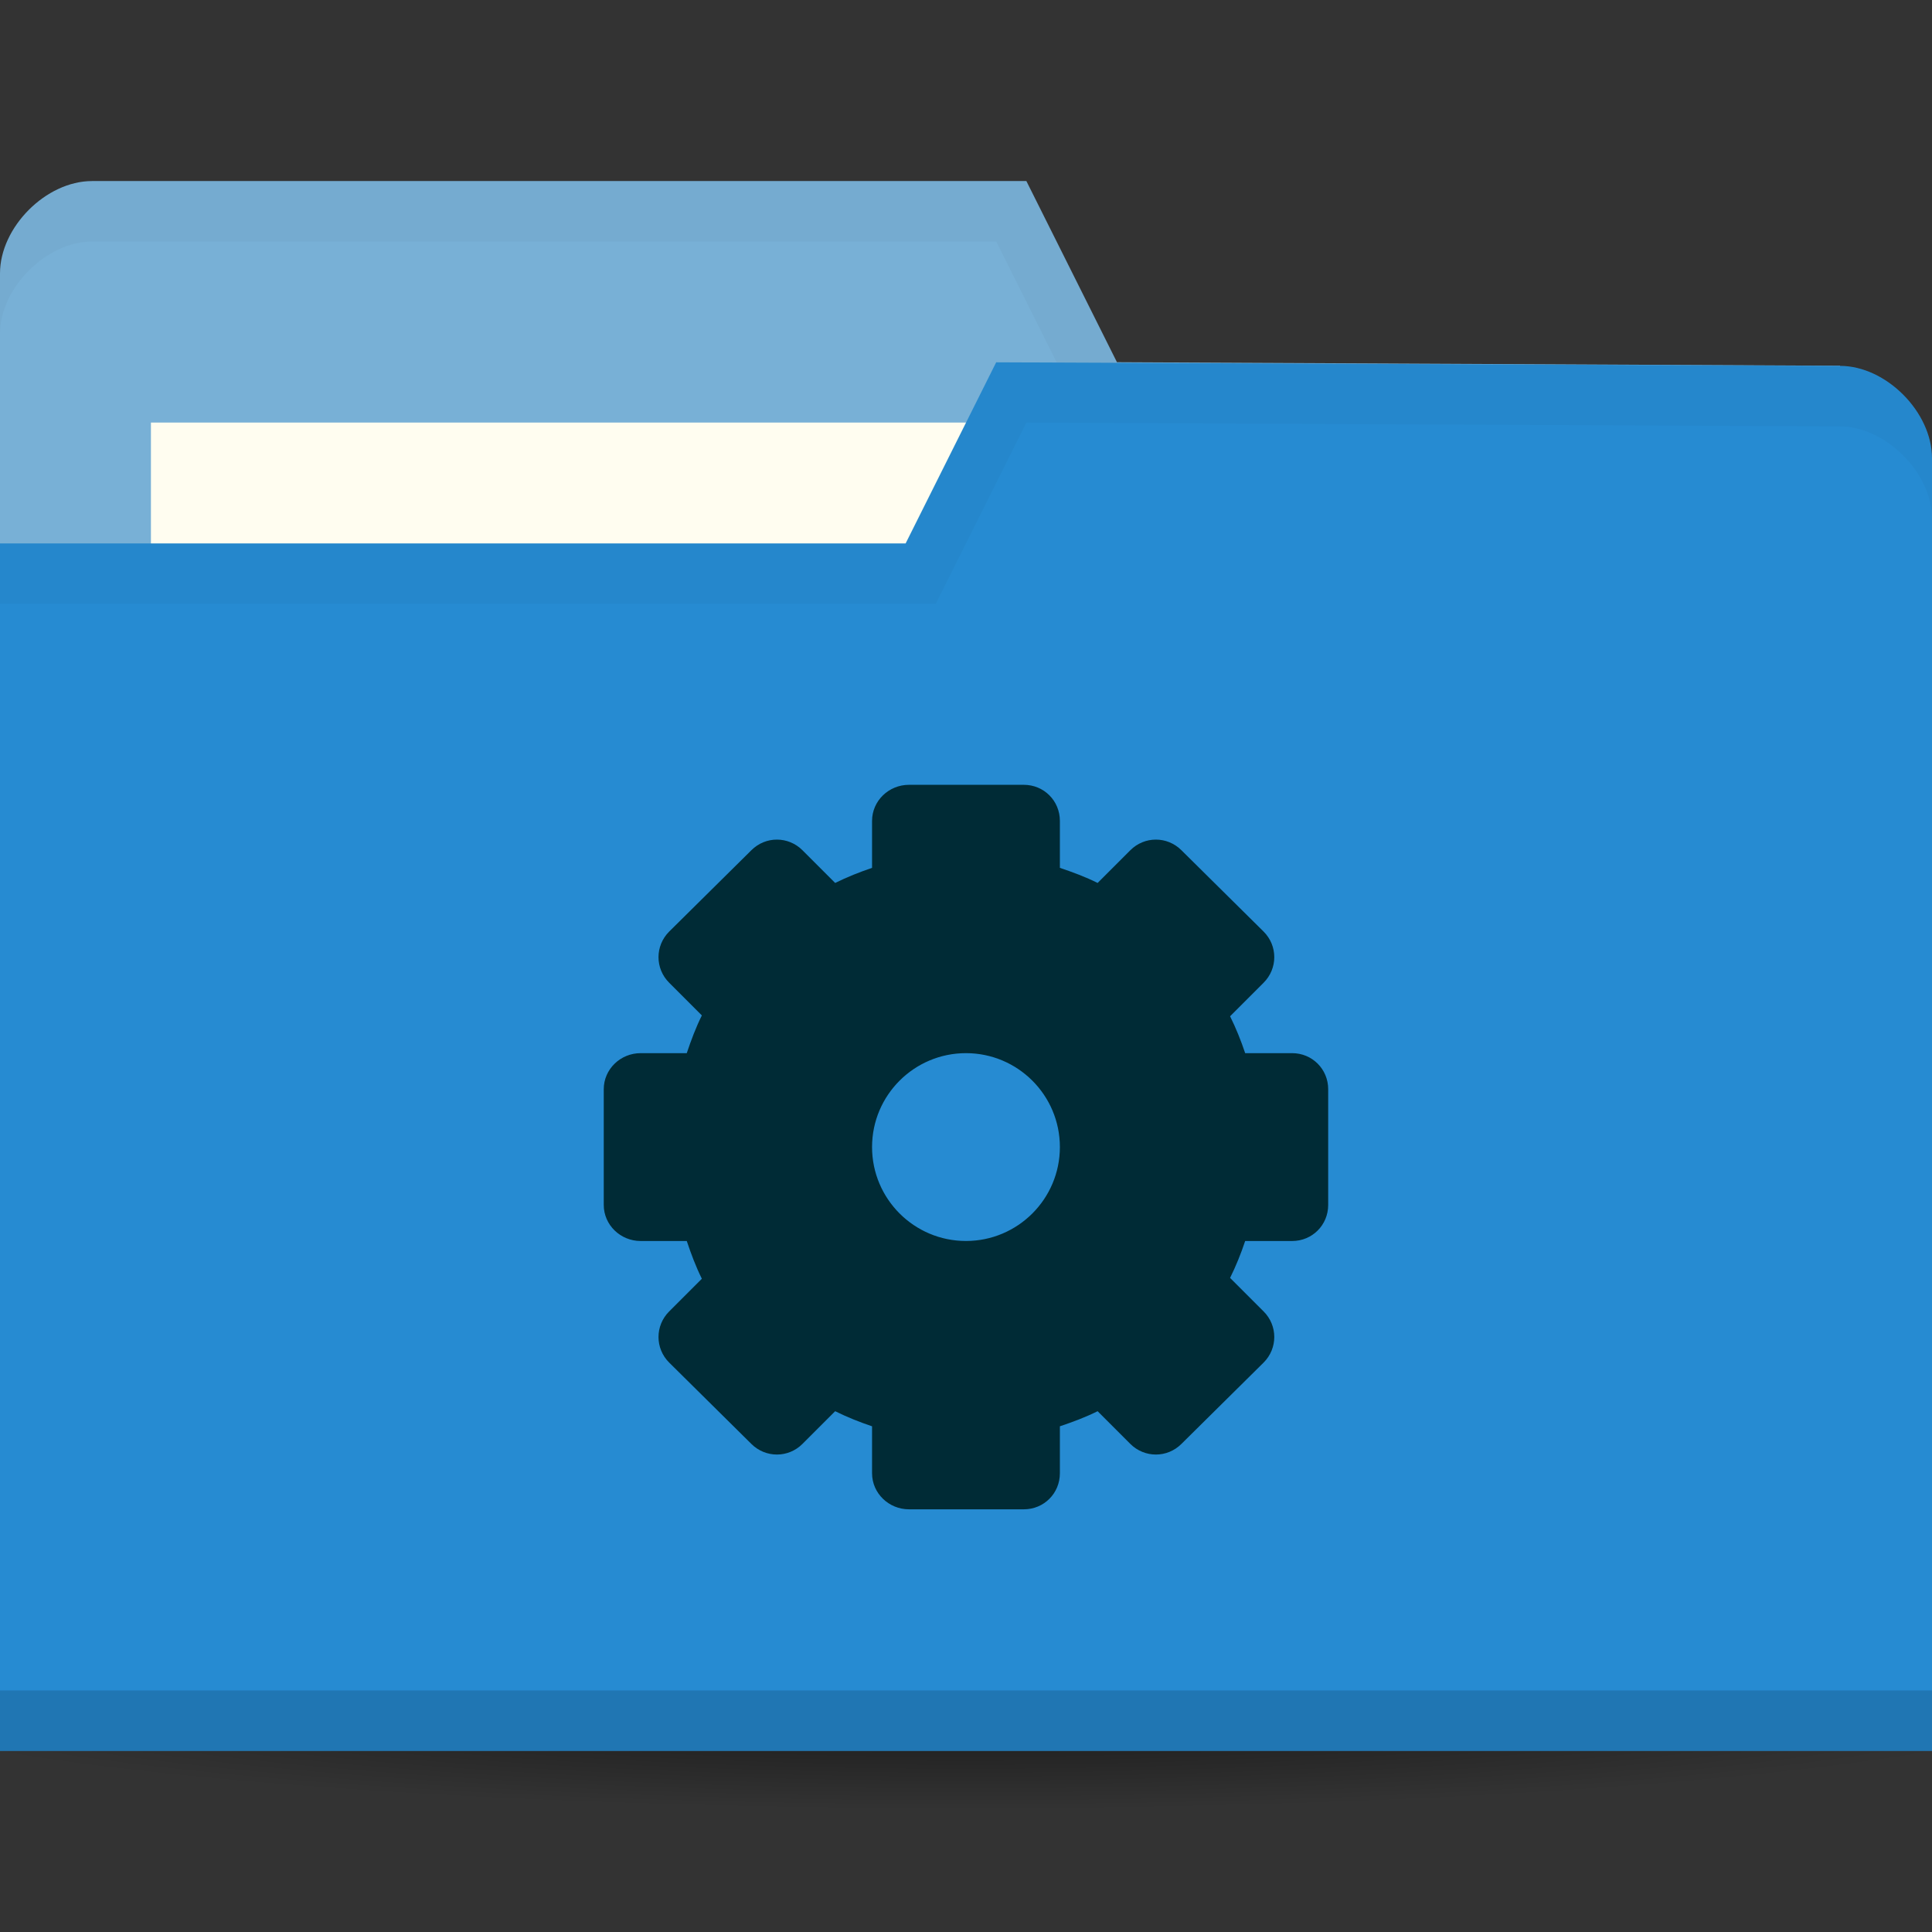 <svg xmlns="http://www.w3.org/2000/svg" viewBox="0 0 64 64">
 <rect x="0" y="0" width="64" height="64" fill="#333333" stroke="none"/>
 <defs>
  <radialGradient id="radialGradient3964" cx="32.5" cy="56.5" r="33.5" gradientTransform="matrix(1,0,0,0.104,0,50.597)" gradientUnits="userSpaceOnUse">
   <stop style="stop-color:#000;stop-opacity:1"/>
   <stop offset="1" style="stop-color:#000;stop-opacity:0"/>
  </radialGradient>
 </defs>
 <g transform="translate(0,-988.362)">
  <path d="m 66 56.5 a 33.5 3.5 0 1 1 -67 0 33.5 3.5 0 1 1 67 0 z" transform="matrix(1.134,0,0,1.143,-4.866,979.791)" style="fill:url(#radialGradient3964);opacity:0.6;fill-opacity:1;stroke:none"/>
  <path d="m 0 997.42 0 42.823 64 0 0 -21.412 -3.048 -18.353 l -23.952 -0.118 l -3 -6 -30.952 0 c -1.524 0 -3.048 1.529 -3.048 3.059 z" style="fill:#78B0D6;fill-opacity:1;stroke:none"/>
  <rect width="31.571" height="11.882" x="5" y="1002.36" style="fill:#fffdf0;fill-opacity:1;stroke:none"/>
  <path d="M 3.062,6 C 1.539,6 0,7.533 0,9.062 l 0,2 C 0,9.533 1.539,8 3.062,8 L 33,8 36,14 60.938,14.125 64,32.469 l 0,-2 L 60.938,12.125 37,12 34,6 z" transform="translate(0,988.362)" style="fill:#000;opacity:0.03;fill-opacity:1;stroke:none"/>
  <path d="m 64 1003.54 0 42.824 -64 0 0 -40 30 0 3 -6 27.952 0.118 c 1.524 0 3.048 1.529 3.048 3.059 z" style="fill:#268bd2;fill-opacity:1;stroke:none"/>
  <path d="m 0 1044.36 0 2 64 0 0 -2 z" style="fill:#000;opacity:0.15;fill-opacity:1;stroke:none"/>
  <path d="m 33 12 -3 6 -30 0 0 2 31 0 3 -6 26.938 0.125 c 1.524 0 3.063 1.533 3.063 3.063 l 0 -2 c 0 -1.529 -1.539 -3.063 -3.063 -3.063 z" transform="translate(0,988.362)" style="fill:#000;opacity:0.03;fill-opacity:1;stroke:none"/>
  <path d="m 30.11 1014.36 c -0.666 0 -1.222 0.529 -1.222 1.195 l 0 1.556 c -0.421 0.143 -0.829 0.305 -1.222 0.5 l -1.083 -1.083 c -0.471 -0.471 -1.224 -0.471 -1.694 0 l -2.722 2.694 c -0.471 0.471 -0.471 1.224 0 1.694 l 1.083 1.083 c -0.199 0.4 -0.356 0.821 -0.5 1.25 l -1.528 0 c -0.666 0 -1.222 0.529 -1.222 1.195 l 0 3.833 c 0 0.666 0.557 1.195 1.222 1.195 l 1.528 0 c 0.144 0.429 0.301 0.85 0.5 1.25 l -1.083 1.083 c -0.471 0.471 -0.471 1.224 0 1.694 l 2.722 2.694 c 0.471 0.47 1.224 0.47 1.694 0 l 1.083 -1.083 c 0.393 0.195 0.801 0.358 1.222 0.5 l 0 1.555 c 0 0.666 0.557 1.195 1.222 1.195 l 3.806 0 c 0.666 0 1.194 -0.529 1.194 -1.195 l 0 -1.555 c 0.429 -0.144 0.85 -0.301 1.25 -0.5 l 1.083 1.083 c 0.471 0.47 1.224 0.47 1.694 0 l 2.722 -2.694 c 0.471 -0.471 0.471 -1.224 0 -1.694 l -1.111 -1.111 c 0.195 -0.393 0.359 -0.801 0.5 -1.222 l 1.556 0 c 0.666 0 1.194 -0.529 1.194 -1.195 l 0 -3.833 c 0 -0.665 -0.529 -1.195 -1.194 -1.195 l -1.556 0 c -0.141 -0.421 -0.305 -0.829 -0.5 -1.222 l 1.111 -1.111 c 0.471 -0.471 0.471 -1.224 0 -1.694 l -2.722 -2.694 c -0.471 -0.471 -1.224 -0.471 -1.694 0 l -1.083 1.083 c -0.4 -0.2 -0.821 -0.356 -1.25 -0.5 l 0 -1.556 c 0 -0.666 -0.529 -1.195 -1.194 -1.195 l -3.806 0 z m 1.889 8.889 c 1.717 0 3.111 1.394 3.111 3.111 0 1.717 -1.394 3.111 -3.111 3.111 -1.717 0 -3.111 -1.394 -3.111 -3.111 0 -1.717 1.394 -3.111 3.111 -3.111 z" style="fill:#002b36;opacity:1;fill-opacity:1;display:block;color:#000"/>
 </g>
</svg>
